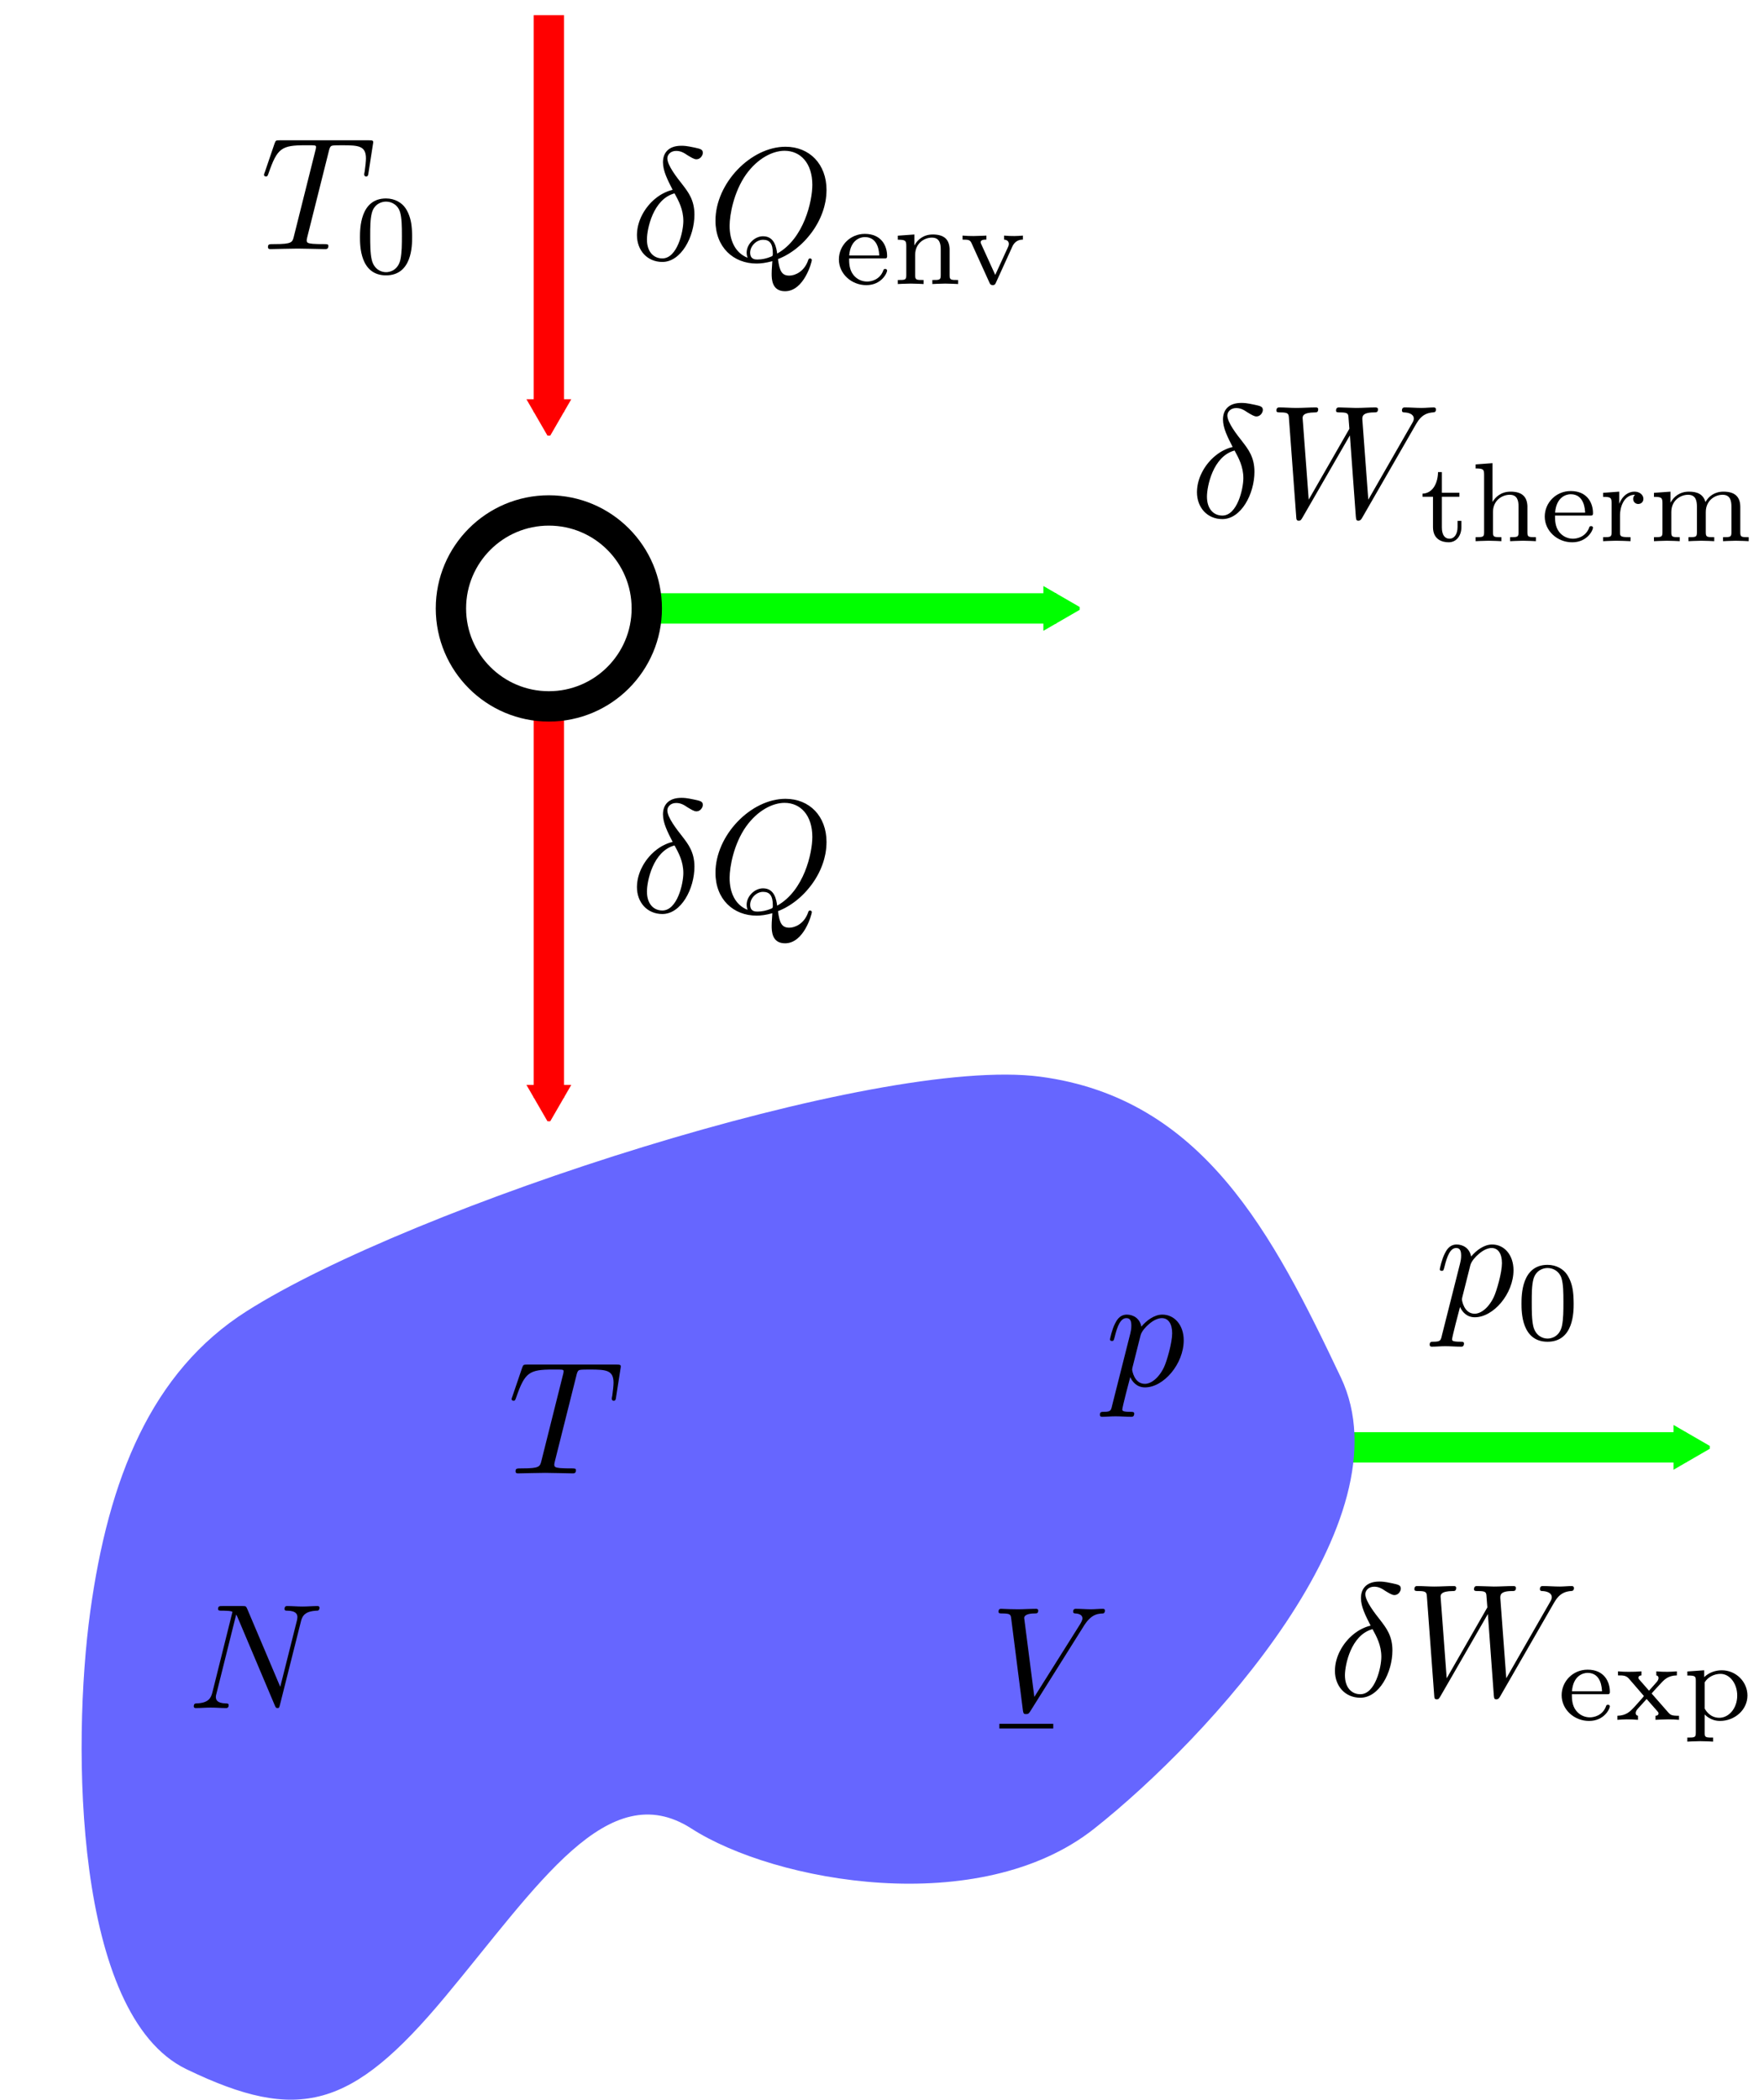 <?xml version="1.0" encoding="UTF-8" standalone="no"?>
<!-- Created with Inkscape (http://www.inkscape.org/) -->

<svg
   xmlns:dc="http://purl.org/dc/elements/1.1/"
   xmlns:cc="http://creativecommons.org/ns#"
   xmlns:rdf="http://www.w3.org/1999/02/22-rdf-syntax-ns#"
   xmlns:svg="http://www.w3.org/2000/svg"
   xmlns="http://www.w3.org/2000/svg"
   xmlns:sodipodi="http://sodipodi.sourceforge.net/DTD/sodipodi-0.dtd"
   xmlns:inkscape="http://www.inkscape.org/namespaces/inkscape"
   width="581.528"
   height="691.921"
   id="svg2"
   version="1.1"
   inkscape:version="0.48.2 r9819"
   sodipodi:docname="exergy_closed.svg">
  <sodipodi:namedview
     id="base"
     pagecolor="#ffffff"
     bordercolor="#666666"
     borderopacity="1.0"
     inkscape:pageopacity="0.0"
     inkscape:pageshadow="2"
     inkscape:zoom="0.48691202"
     inkscape:cx="242.19319"
     inkscape:cy="236.8896"
     inkscape:document-units="px"
     inkscape:current-layer="layer1"
     showgrid="false"
     inkscape:window-width="950"
     inkscape:window-height="698"
     inkscape:window-x="407"
     inkscape:window-y="120"
     inkscape:window-maximized="0"
     fit-margin-top="0"
     fit-margin-left="0"
     fit-margin-right="0"
     fit-margin-bottom="0" />
  <defs
     id="defs4">
    <marker
       inkscape:stockid="TriangleOutM"
       orient="auto"
       refY="0"
       refX="0"
       id="TriangleOutM"
       style="overflow:visible">
      <path
         id="path4064"
         d="m 5.77,0 -8.65,5 0,-10 8.65,5 z"
         style="fill-rule:evenodd;stroke:#000000;stroke-width:1pt;marker-start:none"
         transform="scale(0.4,0.4)"
         inkscape:connector-curvature="0" />
    </marker>
    <marker
       inkscape:stockid="Arrow2Lend"
       orient="auto"
       refY="0"
       refX="0"
       id="Arrow2Lend"
       style="overflow:visible">
      <path
         id="path3939"
         style="font-size:12px;fill-rule:evenodd;stroke-width:0.625;stroke-linejoin:round"
         d="M 8.719,4.034 -2.207,0.016 8.719,-4.002 c -1.745,2.372 -1.735,5.617 -6e-7,8.035 z"
         transform="matrix(-1.1,0,0,-1.1,-1.1,0)"
         inkscape:connector-curvature="0" />
    </marker>
    <marker
       inkscape:stockid="Arrow2LendA"
       orient="auto"
       refY="0"
       refX="0"
       id="Arrow2LendA"
       style="overflow:visible">
      <path
         id="path4428"
         style="font-size:12px;fill:#ff0000;fill-rule:evenodd;stroke:#ff0000;stroke-width:0.625;stroke-linejoin:round"
         d="M 8.719,4.034 -2.207,0.016 8.719,-4.002 c -1.745,2.372 -1.735,5.617 -6e-7,8.035 z"
         transform="matrix(-1.1,0,0,-1.1,-1.1,0)"
         inkscape:connector-curvature="0" />
    </marker>
    <marker
       inkscape:stockid="TriangleOutMZ"
       orient="auto"
       refY="0"
       refX="0"
       id="TriangleOutMZ"
       style="overflow:visible">
      <path
         id="path4853"
         d="m 5.77,0 -8.65,5 0,-10 8.65,5 z"
         style="fill:#ff0000;fill-rule:evenodd;stroke:#ff0000;stroke-width:1pt;marker-start:none"
         transform="scale(0.4,0.4)"
         inkscape:connector-curvature="0" />
    </marker>
    <marker
       inkscape:stockid="TriangleOutMZ"
       orient="auto"
       refY="0"
       refX="0"
       id="TriangleOutMZ-5"
       style="overflow:visible">
      <path
         id="path4853-0"
         d="m 5.77,0 -8.65,5 0,-10 8.65,5 z"
         style="fill:#ff0000;fill-rule:evenodd;stroke:#ff0000;stroke-width:1pt;marker-start:none"
         transform="scale(0.4,0.4)"
         inkscape:connector-curvature="0" />
    </marker>
    <marker
       inkscape:stockid="TriangleOutMZ"
       orient="auto"
       refY="0"
       refX="0"
       id="TriangleOutMZ-6"
       style="overflow:visible">
      <path
         id="path4853-1"
         d="m 5.77,0 -8.65,5 0,-10 8.65,5 z"
         style="fill:#ff0000;fill-rule:evenodd;stroke:#ff0000;stroke-width:1pt;marker-start:none"
         transform="scale(0.4,0.4)"
         inkscape:connector-curvature="0" />
    </marker>
    <marker
       inkscape:stockid="TriangleOutMZi"
       orient="auto"
       refY="0"
       refX="0"
       id="TriangleOutMZi"
       style="overflow:visible">
      <path
         id="path4964"
         d="m 5.77,0 -8.65,5 0,-10 8.65,5 z"
         style="fill:#00ff00;fill-rule:evenodd;stroke:#00ff00;stroke-width:1pt;marker-start:none"
         transform="scale(0.4,0.4)"
         inkscape:connector-curvature="0" />
    </marker>
    <marker
       inkscape:stockid="TriangleOutMZi"
       orient="auto"
       refY="0"
       refX="0"
       id="TriangleOutMZi-4"
       style="overflow:visible">
      <path
         id="path4964-7"
         d="m 5.77,0 -8.65,5 0,-10 8.65,5 z"
         style="fill:#00ff00;fill-rule:evenodd;stroke:#00ff00;stroke-width:1pt;marker-start:none"
         transform="scale(0.4,0.4)"
         inkscape:connector-curvature="0" />
    </marker>
  </defs>
  <g
     inkscape:label="Layer 1"
     inkscape:groupmode="layer"
     id="layer1"
     transform="translate(-132.807,-78.097)">
    <path
       style="fill:none;stroke:#00ff00;stroke-width:10;stroke-linecap:butt;stroke-linejoin:miter;stroke-miterlimit:2;stroke-opacity:1;stroke-dasharray:none;marker-end:url(#TriangleOutMZi)"
       d="m 557.931,555.045 130.825,0"
       id="path3038-3-0-8"
       inkscape:connector-curvature="0"
       inkscape:transform-center-x="29.732869"
       inkscape:transform-center-y="-65.412311" />
    <path
       style="fill:#6666ff;fill-opacity:1;stroke:none"
       d="m 162.54,609.313 c 6.004,-43.867 20.113,-79.134 51.537,-99.11 54.134,-34.412 207.899,-84.399 261.649,-77.305 53.75,7.094 76.76,52.056 99.11,99.11 22.349,47.054 -43.461,118.722 -81.27,148.664 -37.809,29.943 -105.224,17.735 -132.807,1e-5 -27.583,-17.735 -50.544,18.671 -81.27,55.501 -30.726,36.83 -48.159,41.688 -85.234,23.786 C 157.179,742.058 156.536,653.18 162.54,609.313 z"
       id="path2985"
       inkscape:connector-curvature="0"
       sodipodi:nodetypes="zszzzzzzz" />
    <g
       id="g2993"
       transform="translate(-79.638,-197.297)">
      <g
         id="content"
         transform="matrix(1.063,0,0,-1.063,-186.024,789.272)"
         xml:space="preserve"
         stroke-miterlimit="10.433"
         font-style="normal"
         font-variant="normal"
         font-weight="normal"
         font-stretch="normal"
         font-size-adjust="none"
         letter-spacing="normal"
         word-spacing="normal"
         style="font-style:normal;font-variant:normal;font-weight:normal;font-stretch:normal;letter-spacing:normal;word-spacing:normal;text-anchor:start;fill:none;stroke:#000000;stroke-linecap:butt;stroke-linejoin:miter;stroke-miterlimit:10.433;stroke-opacity:1;stroke-dasharray:none;stroke-dashoffset:0"><path
           d="m 476.8,436.43 0.02,0.07 0.01,0.06 0.03,0.12 0.03,0.12 0.03,0.11 0.03,0.11 0.03,0.09 0.03,0.1 0.03,0.09 0.03,0.08 0.03,0.08 0.03,0.07 0.03,0.07 0.03,0.06 0.03,0.06 0.03,0.06 0.03,0.05 0.03,0.05 0.03,0.04 0.04,0.04 0.03,0.04 0.04,0.04 0.03,0.03 0.04,0.03 0.04,0.03 0.04,0.02 0.05,0.03 0.04,0.02 0.05,0.02 0.04,0.01 0.05,0.02 0.06,0.01 0.05,0.02 c 0.45,0.11 2.1,0.11 3.14,0.11 5.03,0 7.27,-0.21 7.27,-4.1 0,-0.73 -0.19,-2.68 -0.39,-3.98 -0.05,-0.19 -0.16,-0.8 -0.16,-0.94 0,-0.3 0.16,-0.66 0.59,-0.66 0.57,0 0.66,0.41 0.75,1.16 l 1.35,8.66 c 0.06,0.2 0.11,0.7 0.11,0.86 0,0.54 -0.5,0.54 -1.35,0.54 H 461.6 c -1.21,0 -1.25,-0.06 -1.6,-1 l -2.98,-8.76 c -0.06,-0.11 -0.3,-0.8 -0.3,-0.91 0,-0.3 0.24,-0.55 0.6,-0.55 0.5,0 0.54,0.25 0.84,1.05 2.69,7.72 3.98,8.63 11.36,8.63 h 1.94 c 1.4,0 1.4,-0.21 1.4,-0.6 0,-0.31 -0.15,-0.9 -0.2,-1.04 l -6.67,-26.61 c -0.45,-1.85 -0.61,-2.39 -5.94,-2.39 -1.8,0 -2.09,0 -2.09,-0.96 0,-0.59 0.54,-0.59 0.84,-0.59 1.36,0 2.75,0.09 4.09,0.09 1.4,0 2.85,0.07 4.24,0.07 1.39,0 2.78,-0.07 4.14,-0.07 1.44,0 2.94,-0.09 4.33,-0.09 0.5,0 1.09,0 1.09,1 0,0.55 -0.39,0.55 -1.69,0.55 -1.25,0 -1.89,0 -3.18,0.09 -1.46,0.16 -1.85,0.3 -1.85,1.09 0,0.07 0,0.32 0.19,1.05 z"
           id="path2996"
           inkscape:connector-curvature="0"
           style="fill:#000000;stroke-width:0" /><path
           d="m 502.66,409.87 0,0.71 -0.02,0.68 -0.03,0.66 -0.04,0.64 -0.06,0.62 -0.07,0.6 -0.09,0.57 -0.11,0.56 -0.13,0.55 -0.15,0.53 -0.17,0.51 -0.19,0.5 -0.21,0.49 -0.24,0.48 -0.26,0.47 -0.14,0.23 -0.15,0.23 c -1.08,1.61 -3.23,3 -6.03,3 v -0.98 c 1.89,0 3.7,-1.14 4.33,-3.17 0.56,-1.88 0.59,-4.39 0.59,-7.43 0,-2.57 0,-5.15 -0.45,-7.34 -0.7,-3.17 -3.06,-3.94 -4.47,-3.94 h 0 c -1.59,0 -3.72,0.94 -4.42,3.8 -0.49,2.05 -0.49,4.91 -0.49,7.48 0,2.55 0,5.21 0.52,7.11 0.73,2.75 2.97,3.49 4.39,3.49 v 0.98 c -8.08,0 -8.08,-9.51 -8.08,-12.03 0,-2.5 0,-11.81 8.08,-11.81 8.09,0 8.09,9.31 8.09,11.81 z"
           id="path2998"
           inkscape:connector-curvature="0"
           style="fill:#000000;stroke-width:0" /></g>    </g>
    <g
       id="g3018"
       transform="translate(307.61,154.114)">
      <g
         word-spacing="normal"
         letter-spacing="normal"
         font-size-adjust="none"
         font-stretch="normal"
         font-weight="normal"
         font-variant="normal"
         font-style="normal"
         stroke-miterlimit="10.433"
         xml:space="preserve"
         transform="matrix(1.063,0,0,-1.063,-186.024,789.272)"
         id="g3020"
         style="font-style:normal;font-variant:normal;font-weight:normal;font-stretch:normal;letter-spacing:normal;word-spacing:normal;text-anchor:start;fill:none;stroke:#000000;stroke-linecap:butt;stroke-linejoin:miter;stroke-miterlimit:10.433;stroke-opacity:1;stroke-dasharray:none;stroke-dashoffset:0"><path
           id="path3022"
           d="m 457.75,400.12 -0.03,-0.15 -0.04,-0.15 -0.03,-0.14 -0.03,-0.13 -0.04,-0.13 -0.03,-0.11 -0.04,-0.12 -0.03,-0.1 -0.04,-0.1 -0.04,-0.09 -0.04,-0.09 -0.05,-0.08 -0.05,-0.07 -0.05,-0.07 -0.06,-0.07 -0.06,-0.06 -0.07,-0.05 -0.07,-0.05 -0.08,-0.04 -0.09,-0.04 -0.09,-0.04 -0.1,-0.03 -0.11,-0.03 -0.12,-0.02 -0.13,-0.02 -0.06,-0.01 -0.07,-0.01 -0.07,-0.01 -0.08,-0.01 -0.07,0 -0.08,-0.01 -0.08,0 -0.09,-0.01 -0.08,0 -0.09,0 -0.1,0 -0.09,0 -0.1,-0.01 -0.1,0 c -0.6,0 -1.14,0 -1.14,-0.93 0,-0.41 0.25,-0.61 0.64,-0.61 1.36,0 2.79,0.15 4.18,0.15 1.64,0 3.35,-0.15 4.94,-0.15 0.25,0 0.89,0 0.89,1 0,0.54 -0.5,0.54 -1.19,0.54 -2.5,0 -2.5,0.36 -2.5,0.8 0,0.61 2.1,8.72 2.46,9.97 0.64,-1.44 2.03,-3.19 4.58,-3.19 l -0.05,1.1 c -3.3,0 -3.94,4.14 -3.94,4.43 0,0.1 0,0.21 0.14,0.8 l 2.46,9.77 c 0.34,1.34 1.68,2.73 2.57,3.48 1.75,1.55 3.21,1.89 4.05,1.89 1.98,0 3.19,-1.73 3.19,-4.69 0,-2.93 -1.64,-8.65 -2.55,-10.56 -1.69,-3.48 -4.08,-5.12 -5.92,-5.12 l 0.05,-1.1 c 5.78,0 12,7.27 12,14.6 0,4.68 -2.83,7.96 -6.63,7.96 -2.48,0 -4.87,-1.78 -6.51,-3.73 -0.5,2.69 -2.65,3.73 -4.49,3.73 -2.3,0 -3.25,-1.93 -3.69,-2.82 -0.9,-1.71 -1.54,-4.69 -1.54,-4.85 0,-0.5 0.5,-0.5 0.59,-0.5 0.5,0 0.55,0.07 0.84,1.16 0.86,3.53 1.85,5.92 3.64,5.92 0.85,0 1.55,-0.39 1.55,-2.28 0,-1.16 -0.15,-1.7 -0.34,-2.55 z"
           inkscape:connector-curvature="0"
           style="fill:#000000;stroke-width:0" /><path
           id="path3024"
           d="m 498.59,409.87 -0.01,0.71 -0.02,0.68 -0.03,0.66 -0.04,0.64 -0.06,0.62 -0.07,0.6 -0.09,0.57 -0.11,0.56 -0.13,0.55 -0.15,0.53 -0.17,0.51 -0.19,0.5 -0.21,0.49 -0.24,0.48 -0.26,0.47 -0.14,0.23 -0.15,0.23 c -1.07,1.61 -3.23,3 -6.03,3 v -0.98 c 1.89,0 3.71,-1.14 4.33,-3.17 0.56,-1.88 0.59,-4.39 0.59,-7.43 0,-2.57 0,-5.15 -0.45,-7.34 -0.7,-3.17 -3.06,-3.94 -4.47,-3.94 h 0 c -1.59,0 -3.72,0.94 -4.42,3.8 -0.48,2.05 -0.48,4.91 -0.48,7.48 0,2.55 0,5.21 0.51,7.11 0.74,2.75 2.97,3.49 4.39,3.49 v 0.98 c -8.08,0 -8.08,-9.51 -8.08,-12.03 0,-2.5 0,-11.81 8.08,-11.81 8.1,0 8.1,9.31 8.1,11.81 z"
           inkscape:connector-curvature="0"
           style="fill:#000000;stroke-width:0" /></g>    </g>
    <path
       style="fill:none;stroke:#ff0000;stroke-width:10;stroke-linecap:butt;stroke-linejoin:miter;stroke-miterlimit:2;stroke-opacity:1;stroke-dasharray:none;marker-end:url(#TriangleOutMZ)"
       d="m 313.746,309.04 0,130.825"
       id="path3038"
       inkscape:connector-curvature="0" />
    <g
       id="g3850"
       transform="translate(198.893,177.222)">
      <g
         id="g3852"
         transform="matrix(1.063,0,0,-1.063,-186.024,789.272)"
         xml:space="preserve"
         stroke-miterlimit="10.433"
         font-style="normal"
         font-variant="normal"
         font-weight="normal"
         font-stretch="normal"
         font-size-adjust="none"
         letter-spacing="normal"
         word-spacing="normal"
         style="font-style:normal;font-variant:normal;font-weight:normal;font-stretch:normal;letter-spacing:normal;word-spacing:normal;text-anchor:start;fill:none;stroke:#000000;stroke-linecap:butt;stroke-linejoin:miter;stroke-miterlimit:10.433;stroke-opacity:1;stroke-dasharray:none;stroke-dashoffset:0"><path
           d="m 457.75,400.12 -0.03,-0.15 -0.04,-0.15 -0.03,-0.14 -0.03,-0.13 -0.04,-0.13 -0.03,-0.11 -0.04,-0.12 -0.03,-0.1 -0.04,-0.1 -0.04,-0.09 -0.04,-0.09 -0.05,-0.08 -0.05,-0.07 -0.05,-0.07 -0.06,-0.07 -0.06,-0.06 -0.07,-0.05 -0.07,-0.05 -0.08,-0.04 -0.09,-0.04 -0.09,-0.04 -0.1,-0.03 -0.11,-0.03 -0.12,-0.02 -0.13,-0.02 -0.06,-0.01 -0.07,-0.01 -0.07,-0.01 -0.08,-0.01 -0.07,0 -0.08,-0.01 -0.08,0 -0.09,-0.01 -0.08,0 -0.09,0 -0.1,0 -0.09,0 -0.1,-0.01 -0.1,0 c -0.6,0 -1.14,0 -1.14,-0.93 0,-0.41 0.25,-0.61 0.64,-0.61 1.36,0 2.79,0.15 4.18,0.15 1.64,0 3.35,-0.15 4.94,-0.15 0.25,0 0.89,0 0.89,1 0,0.54 -0.5,0.54 -1.19,0.54 -2.5,0 -2.5,0.36 -2.5,0.8 0,0.61 2.1,8.72 2.46,9.97 0.64,-1.44 2.03,-3.19 4.58,-3.19 l -0.05,1.1 c -3.3,0 -3.94,4.14 -3.94,4.43 0,0.1 0,0.21 0.14,0.8 l 2.46,9.77 c 0.34,1.34 1.68,2.73 2.57,3.48 1.75,1.55 3.21,1.89 4.05,1.89 1.98,0 3.19,-1.73 3.19,-4.69 0,-2.93 -1.64,-8.65 -2.55,-10.56 -1.69,-3.48 -4.08,-5.12 -5.92,-5.12 l 0.05,-1.1 c 5.78,0 12,7.27 12,14.6 0,4.68 -2.83,7.96 -6.63,7.96 -2.48,0 -4.87,-1.78 -6.51,-3.73 -0.5,2.69 -2.65,3.73 -4.49,3.73 -2.3,0 -3.25,-1.93 -3.69,-2.82 -0.9,-1.71 -1.54,-4.69 -1.54,-4.85 0,-0.5 0.5,-0.5 0.59,-0.5 0.5,0 0.55,0.07 0.84,1.16 0.86,3.53 1.85,5.92 3.64,5.92 0.85,0 1.55,-0.39 1.55,-2.28 0,-1.16 -0.15,-1.7 -0.34,-2.55 z"
           id="path3854"
           inkscape:connector-curvature="0"
           style="fill:#000000;stroke-width:0" /></g>    </g>
    <g
       id="g3890"
       transform="translate(1.982,206.142)">
      <g
         word-spacing="normal"
         letter-spacing="normal"
         font-size-adjust="none"
         font-stretch="normal"
         font-weight="normal"
         font-variant="normal"
         font-style="normal"
         stroke-miterlimit="10.433"
         xml:space="preserve"
         transform="matrix(1.063,0,0,-1.063,-186.024,789.272)"
         id="g3892"
         style="font-style:normal;font-variant:normal;font-weight:normal;font-stretch:normal;letter-spacing:normal;word-spacing:normal;text-anchor:start;fill:none;stroke:#000000;stroke-linecap:butt;stroke-linejoin:miter;stroke-miterlimit:10.433;stroke-opacity:1;stroke-dasharray:none;stroke-dashoffset:0"><path
           id="path3894"
           d="m 476.8,436.43 0.02,0.07 0.01,0.06 0.03,0.12 0.03,0.12 0.03,0.11 0.03,0.11 0.03,0.09 0.03,0.1 0.03,0.09 0.03,0.08 0.03,0.08 0.03,0.07 0.03,0.07 0.03,0.06 0.03,0.06 0.03,0.06 0.03,0.05 0.03,0.05 0.03,0.04 0.04,0.04 0.03,0.04 0.04,0.04 0.03,0.03 0.04,0.03 0.04,0.03 0.04,0.02 0.05,0.03 0.04,0.02 0.05,0.02 0.04,0.01 0.05,0.02 0.06,0.01 0.05,0.02 c 0.45,0.11 2.1,0.11 3.14,0.11 5.03,0 7.27,-0.21 7.27,-4.1 0,-0.73 -0.19,-2.68 -0.39,-3.98 -0.05,-0.19 -0.16,-0.8 -0.16,-0.94 0,-0.3 0.16,-0.66 0.59,-0.66 0.57,0 0.66,0.41 0.75,1.16 l 1.35,8.66 c 0.06,0.2 0.11,0.7 0.11,0.86 0,0.54 -0.5,0.54 -1.35,0.54 H 461.6 c -1.21,0 -1.25,-0.06 -1.6,-1 l -2.98,-8.76 c -0.06,-0.11 -0.3,-0.8 -0.3,-0.91 0,-0.3 0.24,-0.55 0.6,-0.55 0.5,0 0.54,0.25 0.84,1.05 2.69,7.72 3.98,8.63 11.36,8.63 h 1.94 c 1.4,0 1.4,-0.21 1.4,-0.6 0,-0.31 -0.15,-0.9 -0.2,-1.04 l -6.67,-26.61 c -0.45,-1.85 -0.61,-2.39 -5.94,-2.39 -1.8,0 -2.09,0 -2.09,-0.96 0,-0.59 0.54,-0.59 0.84,-0.59 1.36,0 2.75,0.09 4.09,0.09 1.4,0 2.85,0.07 4.24,0.07 1.39,0 2.78,-0.07 4.14,-0.07 1.44,0 2.94,-0.09 4.33,-0.09 0.5,0 1.09,0 1.09,1 0,0.55 -0.39,0.55 -1.69,0.55 -1.25,0 -1.89,0 -3.18,0.09 -1.46,0.16 -1.85,0.3 -1.85,1.09 0,0.07 0,0.32 0.19,1.05 z"
           inkscape:connector-curvature="0"
           style="fill:#000000;stroke-width:0" /></g>    </g>
    <path
       style="fill:none;stroke:#ff0000;stroke-width:10;stroke-linecap:butt;stroke-linejoin:miter;stroke-miterlimit:2;stroke-opacity:1;stroke-dasharray:none;marker-end:url(#TriangleOutMZ)"
       d="m 313.746,83.097 0,130.825"
       id="path3038-3"
       inkscape:connector-curvature="0" />
    <path
       style="fill:none;stroke:#00ff00;stroke-width:10;stroke-linecap:butt;stroke-linejoin:miter;stroke-miterlimit:2;stroke-opacity:1;stroke-dasharray:none;marker-end:url(#TriangleOutMZi)"
       d="m 350.202,278.59 130.825,0"
       id="path3038-3-0"
       inkscape:connector-curvature="0"
       inkscape:transform-center-x="29.732869"
       inkscape:transform-center-y="-65.412311" />
    <path
       sodipodi:type="arc"
       style="fill:#ffffff;fill-opacity:1;fill-rule:nonzero;stroke:none"
       id="path5021"
       sodipodi:cx="179.38831"
       sodipodi:cy="312.01376"
       sodipodi:rx="46.581493"
       sodipodi:ry="46.581493"
       d="m 225.97,312.014 c 0,25.726 -20.855,46.581 -46.581,46.581 -25.726,0 -46.581,-20.855 -46.581,-46.581 0,-25.726 20.855,-46.581 46.581,-46.581 25.726,0 46.581,20.855 46.581,46.581 z" />
    <g
       transform="translate(226.987,-108.954)"
       id="g3061">
      <g
         style="font-style:normal;font-variant:normal;font-weight:normal;font-stretch:normal;letter-spacing:normal;word-spacing:normal;text-anchor:start;fill:none;stroke:#000000;stroke-linecap:butt;stroke-linejoin:miter;stroke-miterlimit:10.433;stroke-opacity:1;stroke-dasharray:none;stroke-dashoffset:0"
         id="g3063"
         transform="matrix(1.063,0,0,-1.063,-186.024,789.272)"
         xml:space="preserve"
         stroke-miterlimit="10.433"
         font-style="normal"
         font-variant="normal"
         font-weight="normal"
         font-stretch="normal"
         font-size-adjust="none"
         letter-spacing="normal"
         word-spacing="normal"><path
           style="fill:#000000;stroke-width:0"
           inkscape:connector-curvature="0"
           d="m 468.68,427.96 -0.58,-0.15 -0.58,-0.18 -0.56,-0.21 -0.55,-0.24 -0.54,-0.26 -0.53,-0.28 -0.52,-0.31 -0.5,-0.33 -0.49,-0.35 -0.48,-0.38 -0.47,-0.39 -0.44,-0.41 -0.44,-0.42 -0.41,-0.45 -0.4,-0.46 -0.38,-0.47 -0.37,-0.49 -0.34,-0.5 -0.33,-0.51 -0.3,-0.52 -0.28,-0.53 -0.27,-0.53 -0.24,-0.55 -0.22,-0.55 -0.19,-0.56 -0.17,-0.56 -0.15,-0.57 -0.12,-0.56 -0.09,-0.57 -0.07,-0.57 -0.04,-0.57 -0.02,-0.57 c 0,-4.78 3.19,-8.35 7.88,-8.35 v 1.09 c -2.75,0 -4.78,2.09 -4.78,5.87 0,3.14 1.84,12.5 8.56,14.3 h 0 c 1.25,-2.28 2.73,-4.98 2.73,-8.56 0,-3.3 -1.89,-11.61 -6.51,-11.61 v -1.09 c 5.83,0 9.95,7.81 9.95,14.68 0,4.55 -1.98,7.03 -3.69,9.27 -1.78,2.25 -4.71,5.98 -4.71,8.17 0,1.11 0.98,2.3 2.73,2.3 1.5,0 2.48,-0.64 3.53,-1.35 1,-0.59 2,-1.25 2.75,-1.25 1.24,0 1.99,1.21 1.99,2 0,1.1 -0.8,1.24 -2.6,1.64 -2.58,0.55 -3.28,0.55 -4.08,0.55 -3.89,0 -5.68,-2.14 -5.68,-5.12 0,-2.71 1.45,-5.49 3,-8.54 z"
           id="path3065" /><path
           style="fill:#000000;stroke-width:0"
           inkscape:connector-curvature="0"
           d="m 525.21,434.45 0.23,0.4 0.24,0.4 0.24,0.38 0.24,0.37 0.13,0.18 0.13,0.17 0.14,0.17 0.13,0.16 0.14,0.16 0.15,0.16 0.15,0.15 0.16,0.14 0.16,0.14 0.17,0.13 0.17,0.13 0.18,0.12 0.19,0.11 0.19,0.11 0.2,0.1 0.21,0.09 0.22,0.09 0.23,0.08 0.24,0.07 0.25,0.06 0.25,0.05 0.27,0.05 0.28,0.04 0.28,0.02 c 0.46,0.05 0.96,0.05 0.96,1 0,0.19 -0.21,0.55 -0.61,0.55 -1.19,0 -2.58,-0.16 -3.83,-0.16 -1.7,0 -3.55,0.16 -5.19,0.16 -0.29,0 -0.93,0 -0.93,-0.95 0,-0.55 0.43,-0.6 0.73,-0.6 1.2,-0.04 2.95,-0.45 2.95,-1.93 0,-0.55 -0.25,-0.96 -0.65,-1.66 l -13.46,-23.45 -1.84,24.7 c -0.05,1 -0.14,2.3 3.49,2.34 0.85,0 1.35,0 1.35,1 0,0.5 -0.56,0.55 -0.75,0.55 -2,0 -4.09,-0.16 -6.07,-0.16 -1.16,0 -4.1,0.16 -5.24,0.16 -0.3,0 -0.95,0 -0.95,-1 0,-0.55 0.5,-0.55 1.2,-0.55 2.19,0 2.53,-0.29 2.64,-1.25 l 0.3,-3.82 -12.61,-21.97 -1.89,25.25 c 0,0.59 0,1.75 3.78,1.79 0.5,0 1.05,0 1.05,1 0,0.55 -0.6,0.55 -0.69,0.55 -2,0 -4.09,-0.16 -6.13,-0.16 -1.75,0 -3.54,0.16 -5.23,0.16 -0.25,0 -0.91,0 -0.91,-0.95 0,-0.6 0.46,-0.6 1.25,-0.6 2.5,0 2.55,-0.45 2.64,-1.84 l 2.25,-30.44 c 0.05,-0.9 0.1,-1.29 0.8,-1.29 0.6,0 0.74,0.29 1.19,1.04 l 14.66,25.41 1.84,-25.16 c 0.09,-1.04 0.19,-1.29 0.8,-1.29 0.64,0 0.93,0.5 1.18,0.93 z"
           id="path3067" /><path
           style="fill:#000000;stroke-width:0"
           inkscape:connector-curvature="0"
           d="M 533.56,412.53 H 539 v 1.25 h -5.44 v 6.4 h -1.19 c -0.03,-3.12 -1.45,-6.57 -4.8,-6.68 v -0.97 h 3.24 v -9.41 c 0,-3.91 2.92,-4.7 4.87,-4.7 2.35,0 3.94,1.98 3.94,4.73 v 1.92 h -1.19 v -1.89 c 0,-2.36 -1.11,-3.65 -2.46,-3.65 -2.41,0 -2.41,2.92 -2.41,3.56 z"
           id="path3069" /><path
           style="fill:#000000;stroke-width:0"
           inkscape:connector-curvature="0"
           d="m 560.09,409.32 0,0.28 -0.01,0.28 -0.03,0.26 -0.03,0.26 -0.04,0.25 -0.05,0.24 -0.06,0.24 -0.07,0.22 -0.08,0.22 -0.08,0.21 -0.1,0.2 -0.11,0.19 -0.12,0.19 -0.13,0.17 -0.14,0.17 -0.16,0.16 -0.16,0.15 -0.17,0.14 -0.19,0.13 -0.19,0.12 -0.21,0.12 -0.22,0.1 -0.23,0.09 -0.24,0.09 -0.26,0.07 -0.27,0.07 -0.28,0.05 -0.29,0.05 -0.3,0.03 -0.32,0.03 -0.33,0.02 -0.34,0 c -3.11,0 -4.82,-1.84 -5.58,-3.16 h -0.03 v 11.99 l -5.24,-0.39 v -1.25 c 2.35,0 2.63,-0.25 2.63,-1.95 v -17.85 c 0,-1.5 -0.36,-1.5 -2.63,-1.5 v -1.25 c 0.08,0 2.52,0.14 3.99,0.14 1.28,0 3.68,-0.11 4,-0.14 v 1.25 c -2.27,0 -2.61,0 -2.61,1.5 v 6.28 c 0,3.66 2.89,5.36 5.18,5.36 2.44,0 2.75,-1.92 2.75,-3.69 v -7.95 c 0,-1.5 -0.34,-1.5 -2.61,-1.5 v -1.25 c 0.08,0 2.52,0.14 3.97,0.14 1.3,0 3.71,-0.11 4.02,-0.14 v 1.25 c -2.27,0 -2.63,0 -2.63,1.5 z"
           id="path3071" /><path
           style="fill:#000000;stroke-width:0"
           inkscape:connector-curvature="0"
           d="m 579.44,406.7 0.07,0 0.06,0 0.07,0 0.05,0 0.06,0 0.05,0 0.06,0.01 0.04,0 0.05,0.01 0.05,0 0.04,0.01 0.04,0.01 0.03,0.01 0.04,0.01 0.03,0.02 0.03,0.02 0.03,0.02 0.02,0.02 0.03,0.02 0.02,0.03 0.02,0.03 0.02,0.03 0,0.02 0.01,0.02 0.01,0.02 0.01,0.02 0,0.02 0.01,0.02 0,0.02 0.01,0.03 0,0.02 0.01,0.03 0,0.02 0,0.03 0.01,0.03 0,0.03 0,0.03 0,0.03 0,0.04 0.01,0.03 0,0.03 0,0.04 c 0,3.06 -1.72,6.83 -6.91,6.83 -4.56,0 -8.05,-3.63 -8.05,-7.92 0,-4.43 3.88,-7.97 8.5,-7.97 4.71,0 6.46,3.76 6.46,4.53 0,0.14 -0.08,0.48 -0.6,0.48 -0.45,0 -0.53,-0.22 -0.62,-0.56 -1.1,-2.81 -3.74,-3.34 -4.99,-3.34 -1.64,0 -3.2,0.73 -4.25,2.06 -1.29,1.62 -1.32,3.75 -1.32,5.11 l 0.03,0.91 c 0.39,4.92 3.51,5.71 4.84,5.71 4.28,0 4.42,-4.84 4.47,-5.71 h -9.31 l -0.03,-0.91 z"
           id="path3073" /><path
           style="fill:#000000;stroke-width:0"
           inkscape:connector-curvature="0"
           d="m 588.81,406.7 0,0.28 0.02,0.28 0.02,0.28 0.02,0.28 0.04,0.28 0.05,0.29 0.05,0.28 0.06,0.28 0.07,0.27 0.09,0.28 0.08,0.27 0.1,0.26 0.11,0.26 0.12,0.25 0.13,0.25 0.13,0.24 0.15,0.23 0.15,0.22 0.17,0.21 0.18,0.19 0.18,0.19 0.2,0.18 0.21,0.16 0.21,0.15 0.23,0.13 0.24,0.12 0.25,0.1 0.26,0.09 0.27,0.06 0.28,0.05 0.3,0.03 0.3,0.01 c -0.31,-0.25 -0.59,-0.7 -0.59,-1.25 0,-1.15 0.9,-1.61 1.56,-1.61 0.84,0 1.61,0.57 1.61,1.61 0,1.19 -1.13,2.22 -2.77,2.22 -1.73,0 -3.65,-1.08 -4.7,-3.72 h -0.03 v 3.72 l -4.99,-0.37 v -1.25 c 2.35,0 2.63,-0.25 2.63,-1.96 v -9.03 c 0,-1.5 -0.36,-1.5 -2.63,-1.5 v -1.25 c 0.18,0 2.55,0.14 3.97,0.14 1.5,0 3.05,-0.08 4.53,-0.14 v 1.25 h -0.68 c -2.58,0 -2.58,0.39 -2.58,1.58 z"
           id="path3075" /><path
           style="fill:#000000;stroke-width:0"
           inkscape:connector-curvature="0"
           d="m 626.11,409.32 -0.01,0.28 -0.01,0.28 -0.02,0.26 -0.03,0.26 -0.04,0.25 -0.05,0.24 -0.06,0.24 -0.07,0.22 -0.08,0.22 -0.09,0.21 -0.1,0.2 -0.11,0.19 -0.12,0.19 -0.13,0.17 -0.14,0.17 -0.16,0.16 -0.16,0.15 -0.17,0.14 -0.19,0.13 -0.19,0.12 -0.21,0.12 -0.22,0.1 -0.23,0.09 -0.25,0.09 -0.25,0.07 -0.27,0.07 -0.28,0.05 -0.29,0.05 -0.3,0.03 -0.32,0.03 -0.33,0.02 -0.34,0 c -2.77,0 -4.64,-1.48 -5.58,-3.23 -0.7,2.47 -2.58,3.23 -5.12,3.23 -2.86,0 -4.71,-1.56 -5.69,-3.37 h -0.03 v 3.37 l -5.13,-0.37 v -1.25 c 2.35,0 2.63,-0.25 2.63,-1.96 v -9.03 c 0,-1.5 -0.36,-1.5 -2.63,-1.5 v -1.25 c 0.08,0 2.52,0.14 3.99,0.14 1.28,0 3.69,-0.11 4,-0.14 v 1.25 c -2.27,0 -2.61,0 -2.61,1.5 v 6.28 c 0,3.66 2.89,5.36 5.19,5.36 2.43,0 2.75,-1.92 2.75,-3.69 v -7.95 c 0,-1.5 -0.35,-1.5 -2.61,-1.5 v -1.25 c 0.07,0 2.51,0.14 3.97,0.14 1.29,0 3.7,-0.11 4.01,-0.14 v 1.25 c -2.26,0 -2.62,0 -2.62,1.5 v 6.28 c 0,3.66 2.9,5.36 5.2,5.36 2.44,0 2.75,-1.92 2.75,-3.69 v -7.95 c 0,-1.5 -0.34,-1.5 -2.61,-1.5 v -1.25 c 0.06,0 2.5,0.14 3.97,0.14 1.28,0 3.69,-0.11 4,-0.14 v 1.25 c -2.27,0 -2.61,0 -2.61,1.5 z"
           id="path3077" /></g>    </g>
    <path
       transform="translate(238.084,-10.088)"
       d="m 107.945,288.679 c 0,17.829 -14.453,32.283 -32.283,32.283 -17.829,0 -32.283,-14.453 -32.283,-32.283 0,-17.829 14.453,-32.283 32.283,-32.283 17.829,0 32.283,14.453 32.283,32.283 z"
       sodipodi:ry="32.282528"
       sodipodi:rx="32.282528"
       sodipodi:cy="288.67868"
       sodipodi:cx="75.66217"
       id="path3936"
       style="fill:none;stroke:#000000;stroke-width:10;stroke-linecap:butt;stroke-linejoin:round;stroke-miterlimit:2;stroke-opacity:1;stroke-dasharray:none;stroke-dashoffset:0"
       sodipodi:type="arc" />
    <g
       id="g4005"
       transform="translate(42.371,-193.695)">
      <g
         word-spacing="normal"
         letter-spacing="normal"
         font-size-adjust="none"
         font-stretch="normal"
         font-weight="normal"
         font-variant="normal"
         font-style="normal"
         stroke-miterlimit="10.433"
         xml:space="preserve"
         transform="matrix(1.063,0,0,-1.063,-186.024,789.272)"
         id="g4007"
         style="font-style:normal;font-variant:normal;font-weight:normal;font-stretch:normal;letter-spacing:normal;word-spacing:normal;text-anchor:start;fill:none;stroke:#000000;stroke-linecap:butt;stroke-linejoin:miter;stroke-miterlimit:10.433;stroke-opacity:1;stroke-dasharray:none;stroke-dashoffset:0"><path
           id="path4009"
           d="m 468.68,427.96 -0.58,-0.15 -0.58,-0.18 -0.56,-0.21 -0.55,-0.24 -0.54,-0.26 -0.53,-0.28 -0.52,-0.31 -0.5,-0.33 -0.49,-0.35 -0.48,-0.38 -0.47,-0.39 -0.44,-0.41 -0.44,-0.42 -0.41,-0.45 -0.4,-0.46 -0.38,-0.47 -0.37,-0.49 -0.34,-0.5 -0.33,-0.51 -0.3,-0.52 -0.28,-0.53 -0.27,-0.53 -0.24,-0.55 -0.22,-0.55 -0.19,-0.56 -0.17,-0.56 -0.15,-0.57 -0.12,-0.56 -0.09,-0.57 -0.07,-0.57 -0.04,-0.57 -0.02,-0.57 c 0,-4.78 3.19,-8.35 7.88,-8.35 v 1.09 c -2.75,0 -4.78,2.09 -4.78,5.87 0,3.14 1.84,12.5 8.56,14.3 h 0 c 1.25,-2.28 2.73,-4.98 2.73,-8.56 0,-3.3 -1.89,-11.61 -6.51,-11.61 v -1.09 c 5.83,0 9.95,7.81 9.95,14.68 0,4.55 -1.98,7.03 -3.69,9.27 -1.78,2.25 -4.71,5.98 -4.71,8.17 0,1.11 0.98,2.3 2.73,2.3 1.5,0 2.48,-0.64 3.53,-1.35 1,-0.59 2,-1.25 2.75,-1.25 1.24,0 1.99,1.21 1.99,2 0,1.1 -0.8,1.24 -2.6,1.64 -2.58,0.55 -3.28,0.55 -4.08,0.55 -3.89,0 -5.68,-2.14 -5.68,-5.12 0,-2.71 1.45,-5.49 3,-8.54 z"
           inkscape:connector-curvature="0"
           style="fill:#000000;stroke-width:0" /><path
           id="path4011"
           d="m 501.35,406.5 0.72,0.29 0.72,0.33 0.71,0.35 0.71,0.4 0.7,0.42 0.69,0.45 0.68,0.48 0.68,0.51 0.65,0.54 0.65,0.56 0.63,0.59 0.61,0.61 0.6,0.64 0.57,0.66 0.56,0.68 0.54,0.7 0.51,0.72 0.49,0.73 0.46,0.76 0.44,0.77 0.41,0.79 0.38,0.8 0.35,0.82 0.32,0.83 0.29,0.84 0.25,0.85 0.21,0.87 0.19,0.87 0.14,0.88 0.1,0.89 0.06,0.89 0.03,0.9 c 0,8.03 -5.29,13.4 -12.72,13.4 l -0.3,-1.25 c 4.98,0 8.62,-3.87 8.62,-10.56 0,-4.98 -2.54,-16.64 -10.9,-21.31 -0.25,1.73 -0.75,5.37 -4.39,5.37 v -1.09 c 2.09,0 3.04,-1.2 3.04,-4.23 0,-0.75 -0.06,-0.8 -0.56,-1 -1.28,-0.55 -2.78,-0.89 -4.17,-0.89 h 0 c -0.7,0 -2.3,0 -2.3,2.14 0,1.98 1.89,3.98 3.99,3.98 v 1.09 c -2.64,0 -5.08,-2.5 -5.08,-5.07 0,-1 0.3,-1.55 0.3,-1.6 h 0 c -3.89,1.53 -5.58,5.42 -5.58,9.91 0,3.44 1.29,10.51 5.08,15.89 3.64,5.09 8.32,7.37 11.95,7.37 l 0.3,1.25 c -10.75,0 -21.72,-11.31 -21.72,-22.92 0,-8.26 5.58,-13.29 12.76,-13.29 1.24,0 2.94,0.2 4.88,0.75 -0.21,-3.1 -0.21,-3.19 -0.21,-3.85 0,-1.59 0,-5.48 4.15,-5.48 5.92,0 8.31,9.12 8.31,9.67 0,0.34 -0.35,0.5 -0.55,0.5 -0.39,0 -0.5,-0.25 -0.59,-0.55 -1.19,-3.54 -4.08,-4.78 -5.83,-4.78 -2.3,0 -3.05,1.34 -3.53,5.13 z"
           inkscape:connector-curvature="0"
           style="fill:#000000;stroke-width:0" /><path
           id="path4013"
           d="m 534.21,406.7 0.06,0 0.07,0 0.06,0 0.06,0 0.06,0 0.05,0 0.05,0.01 0.05,0 0.05,0.01 0.04,0 0.04,0.01 0.04,0.01 0.04,0.01 0.03,0.01 0.03,0.02 0.03,0.02 0.03,0.02 0.03,0.02 0.02,0.02 0.02,0.03 0.02,0.03 0.02,0.03 0.01,0.02 0.01,0.02 0,0.02 0.01,0.02 0.01,0.02 0,0.02 0.01,0.02 0,0.03 0.01,0.02 0,0.03 0.01,0.02 0,0.03 0,0.03 0,0.03 0.01,0.03 0,0.03 0,0.04 0,0.03 0,0.03 0,0.04 c 0,3.06 -1.72,6.83 -6.91,6.83 -4.56,0 -8.04,-3.63 -8.04,-7.92 0,-4.43 3.87,-7.97 8.5,-7.97 4.7,0 6.45,3.76 6.45,4.53 0,0.14 -0.08,0.48 -0.59,0.48 -0.45,0 -0.53,-0.22 -0.63,-0.56 -1.09,-2.81 -3.73,-3.34 -4.98,-3.34 -1.64,0 -3.21,0.73 -4.25,2.06 -1.3,1.62 -1.33,3.75 -1.33,5.11 l 0.03,0.91 c 0.39,4.92 3.52,5.71 4.84,5.71 4.29,0 4.43,-4.84 4.47,-5.71 h -9.31 l -0.03,-0.91 z"
           inkscape:connector-curvature="0"
           style="fill:#000000;stroke-width:0" /><path
           id="path4015"
           d="m 554.57,409.32 0,0.28 -0.01,0.28 -0.03,0.26 -0.03,0.26 -0.04,0.25 -0.05,0.24 -0.06,0.24 -0.07,0.22 -0.08,0.22 -0.08,0.21 -0.1,0.2 -0.11,0.19 -0.12,0.19 -0.13,0.17 -0.14,0.17 -0.15,0.16 -0.17,0.15 -0.17,0.14 -0.19,0.13 -0.19,0.12 -0.21,0.12 -0.22,0.1 -0.23,0.09 -0.24,0.09 -0.26,0.07 -0.27,0.07 -0.28,0.05 -0.29,0.05 -0.3,0.03 -0.32,0.03 -0.33,0.02 -0.35,0 c -2.85,0 -4.7,-1.56 -5.68,-3.37 h -0.03 v 3.37 l -5.13,-0.37 v -1.25 c 2.34,0 2.63,-0.25 2.63,-1.96 v -9.03 c 0,-1.5 -0.36,-1.5 -2.63,-1.5 v -1.25 c 0.08,0 2.52,0.14 3.99,0.14 1.28,0 3.68,-0.11 4,-0.14 v 1.25 c -2.27,0 -2.61,0 -2.61,1.5 v 6.28 c 0,3.66 2.89,5.36 5.18,5.36 2.44,0 2.75,-1.92 2.75,-3.69 v -7.95 c 0,-1.5 -0.34,-1.5 -2.6,-1.5 v -1.25 c 0.07,0 2.51,0.14 3.96,0.14 1.3,0 3.71,-0.11 4.02,-0.14 v 1.25 c -2.27,0 -2.63,0 -2.63,1.5 z"
           inkscape:connector-curvature="0"
           style="fill:#000000;stroke-width:0" /><path
           id="path4017"
           d="m 574.03,410.37 0.05,0.1 0.04,0.09 0.05,0.1 0.05,0.09 0.05,0.08 0.05,0.09 0.11,0.15 0.1,0.15 0.12,0.14 0.11,0.13 0.11,0.11 0.12,0.11 0.12,0.1 0.12,0.09 0.12,0.09 0.12,0.07 0.12,0.07 0.12,0.06 0.11,0.06 0.12,0.04 0.12,0.05 0.11,0.03 0.11,0.04 0.11,0.02 0.11,0.02 0.1,0.02 0.1,0.02 0.09,0.01 0.09,0.01 0.09,0.01 0.08,0 0.07,0 0.07,0.01 0.07,0 0.05,0 v 1.25 c -0.87,-0.07 -1.78,-0.14 -2.65,-0.14 -0.94,0 -2.24,0.03 -3.18,0.14 v -1.25 c 1.47,-0.08 1.47,-1.22 1.47,-1.33 0,-0.17 -0.03,-0.52 -0.28,-1.02 l -3.94,-8.59 -4.31,9.47 c 0,0.03 -0.22,0.42 -0.22,0.67 0,0.8 1.19,0.8 1.78,0.8 v 1.25 c -0.07,0 -2.54,-0.14 -3.96,-0.14 -1.05,0 -2.41,0.03 -3.43,0.14 v -1.25 c 1.93,0 2.35,-0.08 2.86,-1.25 l 5.5,-12.13 c 0.17,-0.42 0.39,-0.73 0.99,-0.73 0.65,0 0.79,0.31 0.97,0.69 z"
           inkscape:connector-curvature="0"
           style="fill:#000000;stroke-width:0" /></g>    </g>
    <g
       transform="translate(42.371,21.185)"
       id="g4127">
      <g
         style="font-style:normal;font-variant:normal;font-weight:normal;font-stretch:normal;letter-spacing:normal;word-spacing:normal;text-anchor:start;fill:none;stroke:#000000;stroke-linecap:butt;stroke-linejoin:miter;stroke-miterlimit:10.433;stroke-opacity:1;stroke-dasharray:none;stroke-dashoffset:0"
         id="g4129"
         transform="matrix(1.063,0,0,-1.063,-186.024,789.272)"
         xml:space="preserve"
         stroke-miterlimit="10.433"
         font-style="normal"
         font-variant="normal"
         font-weight="normal"
         font-stretch="normal"
         font-size-adjust="none"
         letter-spacing="normal"
         word-spacing="normal"><path
           style="fill:#000000;stroke-width:0"
           inkscape:connector-curvature="0"
           d="m 468.68,427.96 -0.58,-0.15 -0.58,-0.18 -0.56,-0.21 -0.55,-0.24 -0.54,-0.26 -0.53,-0.28 -0.52,-0.31 -0.5,-0.33 -0.49,-0.35 -0.48,-0.38 -0.47,-0.39 -0.44,-0.41 -0.44,-0.42 -0.41,-0.45 -0.4,-0.46 -0.38,-0.47 -0.37,-0.49 -0.34,-0.5 -0.33,-0.51 -0.3,-0.52 -0.28,-0.53 -0.27,-0.53 -0.24,-0.55 -0.22,-0.55 -0.19,-0.56 -0.17,-0.56 -0.15,-0.57 -0.12,-0.56 -0.09,-0.57 -0.07,-0.57 -0.04,-0.57 -0.02,-0.57 c 0,-4.78 3.19,-8.35 7.88,-8.35 v 1.09 c -2.75,0 -4.78,2.09 -4.78,5.87 0,3.14 1.84,12.5 8.56,14.3 h 0 c 1.25,-2.28 2.73,-4.98 2.73,-8.56 0,-3.3 -1.89,-11.61 -6.51,-11.61 v -1.09 c 5.83,0 9.95,7.81 9.95,14.68 0,4.55 -1.98,7.03 -3.69,9.27 -1.78,2.25 -4.71,5.98 -4.71,8.17 0,1.11 0.98,2.3 2.73,2.3 1.5,0 2.48,-0.64 3.53,-1.35 1,-0.59 2,-1.25 2.75,-1.25 1.24,0 1.99,1.21 1.99,2 0,1.1 -0.8,1.24 -2.6,1.64 -2.58,0.55 -3.28,0.55 -4.08,0.55 -3.89,0 -5.68,-2.14 -5.68,-5.12 0,-2.71 1.45,-5.49 3,-8.54 z"
           id="path4131" /><path
           style="fill:#000000;stroke-width:0"
           inkscape:connector-curvature="0"
           d="m 501.35,406.5 0.72,0.29 0.72,0.33 0.71,0.35 0.71,0.4 0.7,0.42 0.69,0.45 0.68,0.48 0.68,0.51 0.65,0.54 0.65,0.56 0.63,0.59 0.61,0.61 0.6,0.64 0.57,0.66 0.56,0.68 0.54,0.7 0.51,0.72 0.49,0.73 0.46,0.76 0.44,0.77 0.41,0.79 0.38,0.8 0.35,0.82 0.32,0.83 0.29,0.84 0.25,0.85 0.21,0.87 0.19,0.87 0.14,0.88 0.1,0.89 0.06,0.89 0.03,0.9 c 0,8.03 -5.29,13.4 -12.72,13.4 l -0.3,-1.25 c 4.98,0 8.62,-3.87 8.62,-10.56 0,-4.98 -2.54,-16.64 -10.9,-21.31 -0.25,1.73 -0.75,5.37 -4.39,5.37 v -1.09 c 2.09,0 3.04,-1.2 3.04,-4.23 0,-0.75 -0.06,-0.8 -0.56,-1 -1.28,-0.55 -2.78,-0.89 -4.17,-0.89 h 0 c -0.7,0 -2.3,0 -2.3,2.14 0,1.98 1.89,3.98 3.99,3.98 v 1.09 c -2.64,0 -5.08,-2.5 -5.08,-5.07 0,-1 0.3,-1.55 0.3,-1.6 h 0 c -3.89,1.53 -5.58,5.42 -5.58,9.91 0,3.44 1.29,10.51 5.08,15.89 3.64,5.09 8.32,7.37 11.95,7.37 l 0.3,1.25 c -10.75,0 -21.72,-11.31 -21.72,-22.92 0,-8.26 5.58,-13.29 12.76,-13.29 1.24,0 2.94,0.2 4.88,0.75 -0.21,-3.1 -0.21,-3.19 -0.21,-3.85 0,-1.59 0,-5.48 4.15,-5.48 5.92,0 8.31,9.12 8.31,9.67 0,0.34 -0.35,0.5 -0.55,0.5 -0.39,0 -0.5,-0.25 -0.59,-0.55 -1.19,-3.54 -4.08,-4.78 -5.83,-4.78 -2.3,0 -3.05,1.34 -3.53,5.13 z"
           id="path4133" /></g>    </g>
    <g
       id="g4278"
       transform="translate(272.472,279.446)">
      <g
         word-spacing="normal"
         letter-spacing="normal"
         font-size-adjust="none"
         font-stretch="normal"
         font-weight="normal"
         font-variant="normal"
         font-style="normal"
         stroke-miterlimit="10.433"
         xml:space="preserve"
         transform="matrix(1.063,0,0,-1.063,-186.024,789.272)"
         id="g4280"
         style="font-style:normal;font-variant:normal;font-weight:normal;font-stretch:normal;letter-spacing:normal;word-spacing:normal;text-anchor:start;fill:none;stroke:#000000;stroke-linecap:butt;stroke-linejoin:miter;stroke-miterlimit:10.433;stroke-opacity:1;stroke-dasharray:none;stroke-dashoffset:0"><path
           id="path4282"
           d="m 468.68,427.96 -0.58,-0.15 -0.58,-0.18 -0.56,-0.21 -0.55,-0.24 -0.54,-0.26 -0.53,-0.28 -0.52,-0.31 -0.5,-0.33 -0.49,-0.35 -0.48,-0.38 -0.47,-0.39 -0.44,-0.41 -0.44,-0.42 -0.41,-0.45 -0.4,-0.46 -0.38,-0.47 -0.37,-0.49 -0.34,-0.5 -0.33,-0.51 -0.3,-0.52 -0.28,-0.53 -0.27,-0.53 -0.24,-0.55 -0.22,-0.55 -0.19,-0.56 -0.17,-0.56 -0.15,-0.57 -0.12,-0.56 -0.09,-0.57 -0.07,-0.57 -0.04,-0.57 -0.02,-0.57 c 0,-4.78 3.19,-8.35 7.88,-8.35 v 1.09 c -2.75,0 -4.78,2.09 -4.78,5.87 0,3.14 1.84,12.5 8.56,14.3 h 0 c 1.25,-2.28 2.73,-4.98 2.73,-8.56 0,-3.3 -1.89,-11.61 -6.51,-11.61 v -1.09 c 5.83,0 9.95,7.81 9.95,14.68 0,4.55 -1.98,7.03 -3.69,9.27 -1.78,2.25 -4.71,5.98 -4.71,8.17 0,1.11 0.98,2.3 2.73,2.3 1.5,0 2.48,-0.64 3.53,-1.35 1,-0.59 2,-1.25 2.75,-1.25 1.24,0 1.99,1.21 1.99,2 0,1.1 -0.8,1.24 -2.6,1.64 -2.58,0.55 -3.28,0.55 -4.08,0.55 -3.89,0 -5.68,-2.14 -5.68,-5.12 0,-2.71 1.45,-5.49 3,-8.54 z"
           inkscape:connector-curvature="0"
           style="fill:#000000;stroke-width:0" /><path
           id="path4284"
           d="m 525.21,434.45 0.23,0.4 0.24,0.4 0.24,0.38 0.24,0.37 0.13,0.18 0.13,0.17 0.14,0.17 0.13,0.16 0.14,0.16 0.15,0.16 0.15,0.15 0.16,0.14 0.16,0.14 0.17,0.13 0.17,0.13 0.18,0.12 0.19,0.11 0.19,0.11 0.2,0.1 0.21,0.09 0.22,0.09 0.23,0.08 0.24,0.07 0.25,0.06 0.25,0.05 0.27,0.05 0.28,0.04 0.28,0.02 c 0.46,0.05 0.96,0.05 0.96,1 0,0.19 -0.21,0.55 -0.61,0.55 -1.19,0 -2.58,-0.16 -3.83,-0.16 -1.7,0 -3.55,0.16 -5.19,0.16 -0.29,0 -0.93,0 -0.93,-0.95 0,-0.55 0.43,-0.6 0.73,-0.6 1.2,-0.04 2.95,-0.45 2.95,-1.93 0,-0.55 -0.25,-0.96 -0.65,-1.66 l -13.46,-23.45 -1.84,24.7 c -0.05,1 -0.14,2.3 3.49,2.34 0.85,0 1.35,0 1.35,1 0,0.5 -0.56,0.55 -0.75,0.55 -2,0 -4.09,-0.16 -6.07,-0.16 -1.16,0 -4.1,0.16 -5.24,0.16 -0.3,0 -0.95,0 -0.95,-1 0,-0.55 0.5,-0.55 1.2,-0.55 2.19,0 2.53,-0.29 2.64,-1.25 l 0.3,-3.82 -12.61,-21.97 -1.89,25.25 c 0,0.59 0,1.75 3.78,1.79 0.5,0 1.05,0 1.05,1 0,0.55 -0.6,0.55 -0.69,0.55 -2,0 -4.09,-0.16 -6.13,-0.16 -1.75,0 -3.54,0.16 -5.23,0.16 -0.25,0 -0.91,0 -0.91,-0.95 0,-0.6 0.46,-0.6 1.25,-0.6 2.5,0 2.55,-0.45 2.64,-1.84 l 2.25,-30.44 c 0.05,-0.9 0.1,-1.29 0.8,-1.29 0.6,0 0.74,0.29 1.19,1.04 l 14.66,25.41 1.84,-25.16 c 0.09,-1.04 0.19,-1.29 0.8,-1.29 0.64,0 0.93,0.5 1.18,0.93 z"
           inkscape:connector-curvature="0"
           style="fill:#000000;stroke-width:0" /><path
           id="path4286"
           d="m 541.89,406.7 0.06,0 0.07,0 0.06,0 0.06,0 0.06,0 0.05,0 0.05,0.01 0.05,0 0.05,0.01 0.04,0 0.04,0.01 0.04,0.01 0.04,0.01 0.03,0.01 0.03,0.02 0.03,0.02 0.03,0.02 0.03,0.02 0.02,0.02 0.02,0.03 0.02,0.03 0.02,0.03 0.01,0.02 0.01,0.02 0,0.02 0.01,0.02 0.01,0.02 0,0.02 0.01,0.02 0,0.03 0.01,0.02 0,0.03 0.01,0.02 0,0.03 0,0.03 0,0.03 0.01,0.03 0,0.03 0,0.04 0,0.03 0,0.03 0,0.04 c 0,3.06 -1.72,6.83 -6.9,6.83 -4.57,0 -8.05,-3.63 -8.05,-7.92 0,-4.43 3.87,-7.97 8.5,-7.97 4.7,0 6.45,3.76 6.45,4.53 0,0.14 -0.08,0.48 -0.59,0.48 -0.46,0 -0.53,-0.22 -0.63,-0.56 -1.09,-2.81 -3.73,-3.34 -4.98,-3.34 -1.64,0 -3.2,0.73 -4.25,2.06 -1.3,1.62 -1.33,3.75 -1.33,5.11 l 0.03,0.91 c 0.39,4.92 3.52,5.71 4.85,5.71 4.28,0 4.42,-4.84 4.46,-5.71 h -9.31 l -0.03,-0.91 z"
           inkscape:connector-curvature="0"
           style="fill:#000000;stroke-width:0" /><path
           id="path4288"
           d="m 556.13,406.57 0,0.01 0,0 -0.01,0 0,0 0,0.01 -0.01,0 0,0 0,0.01 -0.01,0 0,0.01 -0.01,0 -0.01,0.02 -0.01,0.01 -0.01,0.01 -0.01,0.01 -0.01,0.01 -0.01,0.02 -0.02,0.01 -0.01,0.02 -0.02,0.03 -0.03,0.03 -0.01,0.01 -0.01,0.01 -0.01,0.02 -0.01,0.01 -0.01,0.01 -0.01,0.02 -0.01,0.01 -0.01,0.01 0,0 -0.01,0.01 0,0 0,0.01 0,0 -0.01,0 0,0.01 0,0 0,0 0,0 0,0.01 0,0 c 0,0.11 2.3,2.58 2.61,2.89 1.22,1.36 2.44,2.69 5.2,2.72 v 1.25 c -0.98,-0.07 -1.98,-0.14 -2.94,-0.14 -1.04,0 -2.4,0.03 -3.44,0.14 v -1.25 c 0.58,-0.11 0.69,-0.49 0.69,-0.8 0,-0.08 0,-0.59 -0.51,-1.19 l -2.44,-2.75 -2.89,3.3 c -0.36,0.39 -0.39,0.56 -0.39,0.7 0,0.52 0.48,0.74 0.94,0.74 v 1.25 c -1.28,-0.11 -2.61,-0.14 -3.91,-0.14 -1.03,0 -2.36,0.03 -3.37,0.14 v -1.25 c 1.6,0 2.51,0 3.42,-1.05 l 4.34,-5.02 c 0.05,-0.03 0.28,-0.31 0.28,-0.34 0,-0.11 -2.61,-2.97 -2.95,-3.36 -1.3,-1.39 -2.49,-2.67 -5.27,-2.75 v -1.25 c 1.05,0.06 1.81,0.14 2.89,0.14 1.05,0 2.44,-0.03 3.49,-0.14 v 1.25 c -0.42,0.08 -0.7,0.31 -0.7,0.81 0,0.66 0.38,1.11 0.95,1.71 l 2.43,2.68 3.04,-3.45 c 0.65,-0.73 0.65,-0.81 0.65,-1.01 0,-0.69 -0.79,-0.74 -0.94,-0.74 v -1.25 c 0.32,0.03 2.83,0.14 3.94,0.14 1.11,0 2.24,-0.03 3.35,-0.14 v 1.25 c -2.33,0 -2.61,0.22 -3.42,1.13 z"
           inkscape:connector-curvature="0"
           style="fill:#000000;stroke-width:0" /><path
           id="path4290"
           d="m 574.88,393.26 -0.1,0 -0.1,0 -0.1,0 -0.1,0 -0.09,0 -0.09,0 -0.09,0 -0.09,0 -0.08,0.01 -0.08,0 -0.08,0 -0.08,0 -0.07,0 -0.07,0.01 -0.07,0 -0.07,0.01 -0.07,0 -0.06,0.01 -0.12,0.01 -0.11,0.01 -0.1,0.02 -0.09,0.02 -0.09,0.03 -0.08,0.03 -0.07,0.03 -0.07,0.04 -0.06,0.04 -0.05,0.05 -0.05,0.05 -0.04,0.06 -0.04,0.06 -0.03,0.07 -0.03,0.07 -0.02,0.09 -0.02,0.09 -0.02,0.09 -0.01,0.11 -0.01,0.11 0,0.12 -0.01,0.13 0,0.13 v 5.67 c 0.18,-0.17 1.82,-2.01 4.74,-2.01 l -0.21,0.97 c -3.07,0 -4.43,2.68 -4.53,2.89 v 8.09 c 1.05,1.74 3.07,2.64 4.91,2.64 2.92,0 5.19,-3.06 5.19,-6.72 0,-3.98 -2.61,-6.9 -5.57,-6.9 l 0.21,-0.97 c 4.59,0 8.53,3.44 8.53,7.87 0,4.28 -3.55,7.83 -7.97,7.83 -1.98,0 -4.02,-0.72 -5.44,-2.12 v 2.12 l -5.23,-0.37 v -1.25 c 2.44,0 2.62,-0.19 2.62,-1.64 v -16.1 c 0,-1.5 -0.36,-1.5 -2.62,-1.5 V 392 c 0.08,0 2.51,0.14 3.97,0.14 1.29,0 3.7,-0.1 4.01,-0.14 z"
           inkscape:connector-curvature="0"
           style="fill:#000000;stroke-width:0" /></g>    </g>
    <g
       transform="translate(182.147,507.939)"
       id="g3149">
      <g
         style="font-style:normal;font-variant:normal;font-weight:normal;font-stretch:normal;letter-spacing:normal;word-spacing:normal;text-anchor:start;fill:none;stroke:#000000;stroke-linecap:butt;stroke-linejoin:miter;stroke-miterlimit:10.433;stroke-opacity:1;stroke-dasharray:none;stroke-dashoffset:0"
         word-spacing="normal"
         letter-spacing="normal"
         font-size-adjust="none"
         font-stretch="normal"
         font-weight="normal"
         font-variant="normal"
         font-style="normal"
         stroke-miterlimit="10.433"
         xml:space="preserve"
         transform="matrix(0.988,0,0,-0.988,-172.98,535.261)"
         id="g3151"><polygon
           style="fill:#000000;stroke-width:0"
           id="polygon3153"
           points="458.6,400.32 476.58,400.32 476.58,401.87 458.6,401.87 " /><path
           style="fill:#000000;stroke-width:0"
           inkscape:connector-curvature="0"
           id="path3155"
           d="m 486.8,434.54 0.23,0.36 0.23,0.33 0.22,0.31 0.22,0.29 0.22,0.28 0.22,0.25 0.22,0.24 0.22,0.22 0.21,0.2 0.21,0.19 0.21,0.17 0.2,0.16 0.21,0.14 0.2,0.13 0.21,0.12 0.19,0.11 0.2,0.09 0.2,0.09 0.19,0.07 0.2,0.07 0.19,0.06 0.19,0.05 0.18,0.04 0.19,0.03 0.18,0.03 0.19,0.03 0.36,0.04 0.35,0.02 0.35,0.02 c 0.6,0.05 0.64,0.89 0.64,0.96 0,0.39 -0.25,0.59 -0.64,0.59 -1.3,0 -2.75,-0.16 -4.09,-0.16 -1.64,0 -3.35,0.16 -4.94,0.16 -0.3,0 -0.94,0 -0.94,-0.95 0,-0.55 0.46,-0.6 0.8,-0.6 1.34,-0.09 2.3,-0.59 2.3,-1.64 0,-0.75 -0.75,-1.84 -0.75,-1.89 l -15.3,-24.31 -3.39,26.34 c 0,0.85 1.14,1.5 3.44,1.5 0.7,0 1.25,0 1.25,1 0,0.44 -0.41,0.55 -0.71,0.55 -1.98,0 -4.14,-0.16 -6.17,-0.16 -0.9,0 -1.84,0.05 -2.75,0.05 -0.89,0 -1.84,0.11 -2.69,0.11 -0.34,0 -0.93,0 -0.93,-0.95 0,-0.6 0.43,-0.6 1.23,-0.6 2.8,0 2.84,-0.45 3,-1.68 l 3.92,-30.75 c 0.16,-1 0.36,-1.14 1,-1.14 0.8,0 1,0.25 1.41,0.89 z" /></g>    </g>
    <g
       id="g3525"
       transform="translate(-82.304,507.025)">
      <g
         word-spacing="normal"
         letter-spacing="normal"
         font-size-adjust="none"
         font-stretch="normal"
         font-weight="normal"
         font-variant="normal"
         font-style="normal"
         stroke-miterlimit="10.433"
         xml:space="preserve"
         transform="matrix(0.988,0,0,-0.988,-172.98,535.261)"
         id="g3527"
         style="font-style:normal;font-variant:normal;font-weight:normal;font-stretch:normal;letter-spacing:normal;word-spacing:normal;text-anchor:start;fill:none;stroke:#000000;stroke-linecap:butt;stroke-linejoin:miter;stroke-miterlimit:10.433;stroke-opacity:1;stroke-dasharray:none;stroke-dashoffset:0"><path
           id="path3529"
           d="m 493.19,435 0.1,0.37 0.05,0.18 0.06,0.17 0.06,0.18 0.07,0.17 0.07,0.16 0.08,0.16 0.08,0.16 0.09,0.16 0.1,0.15 0.1,0.14 0.12,0.14 0.12,0.14 0.13,0.13 0.15,0.12 0.15,0.12 0.16,0.11 0.18,0.11 0.18,0.11 0.2,0.09 0.21,0.09 0.23,0.09 0.23,0.07 0.26,0.07 0.26,0.07 0.28,0.05 0.3,0.05 0.31,0.04 0.33,0.04 0.35,0.03 0.18,0.01 0.19,0 c 0.25,0 0.84,0.05 0.84,1 0,0.05 0,0.55 -0.64,0.55 -1.66,0 -3.39,-0.16 -5.03,-0.16 -1.7,0 -3.44,0.16 -5.1,0.16 -0.29,0 -0.89,0 -0.89,-1 0,-0.55 0.5,-0.55 0.89,-0.55 2.85,-0.04 3.4,-1.09 3.4,-2.18 0,-0.16 -0.1,-0.91 -0.15,-1.05 l -5.57,-22.17 -11.02,26 c -0.41,0.9 -0.45,0.95 -1.59,0.95 h -6.67 c -1,0 -1.46,0 -1.46,-1 0,-0.55 0.46,-0.55 1.39,-0.55 0.25,0 3.39,0 3.39,-0.45 l -6.67,-26.75 c -0.5,-2 -1.34,-3.59 -5.37,-3.73 -0.32,0 -0.86,-0.05 -0.86,-1 0,-0.35 0.25,-0.55 0.65,-0.55 1.6,0 3.33,0.16 4.99,0.16 1.69,0 3.48,-0.16 5.12,-0.16 0.25,0 0.89,0 0.89,1 0,0.5 -0.43,0.55 -0.98,0.55 -2.89,0.09 -3.3,1.18 -3.3,2.18 0,0.35 0.05,0.6 0.21,1.14 l 6.57,26.32 c 0.21,-0.3 0.21,-0.39 0.46,-0.89 l 12.4,-29.35 c 0.35,-0.86 0.49,-0.95 0.94,-0.95 0.55,0 0.55,0.16 0.8,1.05 z"
           inkscape:connector-curvature="0"
           style="fill:#000000;stroke-width:0" /></g>    </g>
  </g>
</svg>
